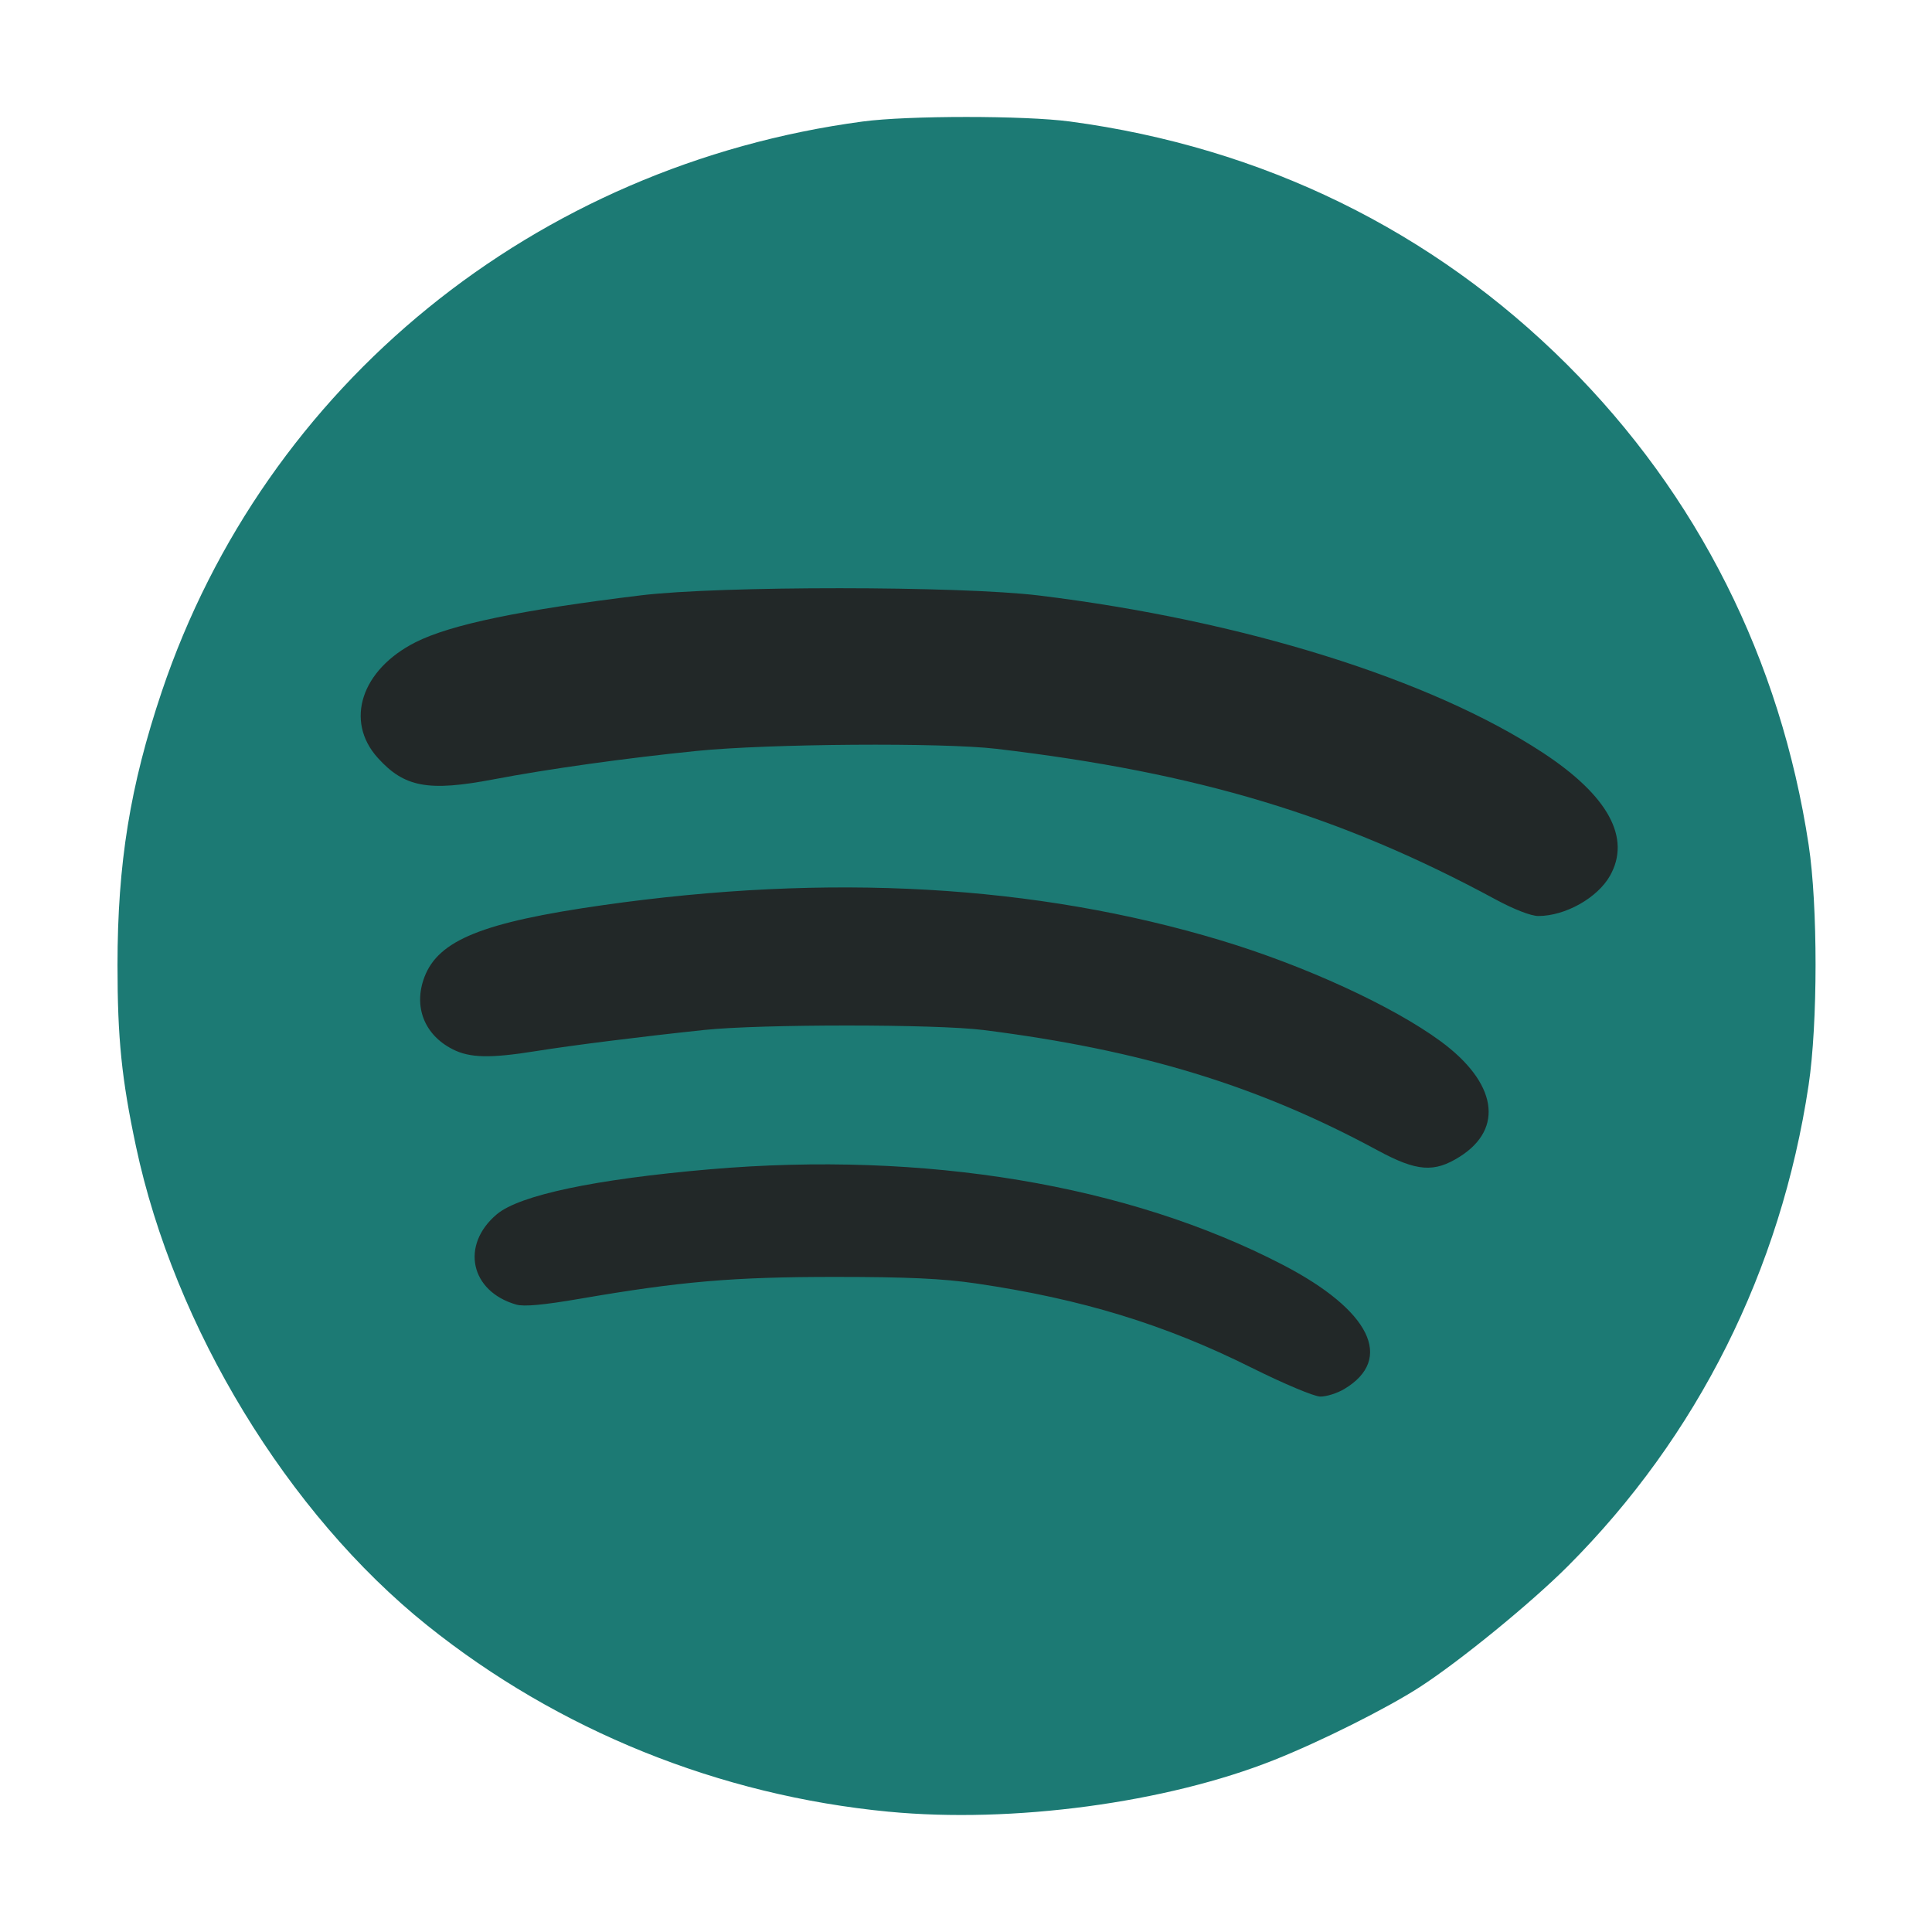 <?xml version="1.0" encoding="UTF-8" standalone="no"?>
<svg
   xmlns:dc="http://purl.org/dc/elements/1.1/"
   xmlns:cc="http://creativecommons.org/ns#"
   xmlns:rdf="http://www.w3.org/1999/02/22-rdf-syntax-ns#"
   xmlns:svg="http://www.w3.org/2000/svg"
   xmlns="http://www.w3.org/2000/svg"
   xmlns:sodipodi="http://sodipodi.sourceforge.net/DTD/sodipodi-0.dtd"
   xmlns:inkscape="http://www.inkscape.org/namespaces/inkscape"
   width="512"
   height="512"
   version="1.1"
   viewBox="0 0 384 384"
   id="svg33477"
   sodipodi:docname="spotify.svg"
   inkscape:version="0.92.4 (fd57863, 2020-04-02)">
  <sodipodi:namedview
     pagecolor="#ffffff"
     bordercolor="#666666"
     borderopacity="1"
     objecttolerance="10"
     gridtolerance="10"
     guidetolerance="10"
     inkscape:pageopacity="0"
     inkscape:pageshadow="2"
     inkscape:window-width="2492"
     inkscape:window-height="1384"
     id="namedview33479"
     showgrid="false"
     inkscape:zoom="0.4609375"
     inkscape:cx="256"
     inkscape:cy="256"
     inkscape:window-x="68"
     inkscape:window-y="28"
     inkscape:window-maximized="1"
     inkscape:current-layer="svg33477" />
  <defs
     id="defs33463">
    <clipPath
       id="f">
      <path
         d="m111 119h177v23h-177z"
         id="path33435" />
    </clipPath>
    <clipPath
       id="d">
      <path
         d="m177 130h45v89h-45z"
         id="path33438" />
    </clipPath>
    <clipPath
       id="b">
      <path
         d="m111 207h177v89h-177z"
         id="path33441" />
    </clipPath>
    <clipPath
       id="h">
      <rect
         width="384"
         height="384"
         id="rect33444" />
    </clipPath>
    <g
       clip-path="url(#h)"
       id="g33447" />
    <clipPath
       id="e">
      <path
         d="m111 119h177v23h-177z"
         id="path33449" />
    </clipPath>
    <clipPath
       id="c">
      <path
         d="m177 130h45v89h-45z"
         id="path33452" />
    </clipPath>
    <clipPath
       id="a">
      <path
         d="m111 207h177v89h-177z"
         id="path33455" />
    </clipPath>
    <clipPath
       id="g">
      <rect
         width="384"
         height="384"
         id="rect33458" />
    </clipPath>
    <g
       clip-path="url(#g)"
       id="g33461" />
  </defs>
  <path
     d="m176.62 360.09c-33.68-3.234-65.656-16.148-91.723-37.043-27.715-22.219-50.234-59.262-57.875-95.203-2.848-13.398-3.668-21.449-3.668-36.02 0-20.203 2.512-35.699 8.809-54.395 20.539-60.953 74.168-104.56 139.31-113.28 8.992-1.203 32.191-1.203 41.188 0 38.27 5.121 72.105 21.668 98.828 48.332 25.949 25.898 42.395 58.598 47.996 95.449 1.836 12.09 1.828 35.508-0.016 47.781-5.523 36.734-22.07 69.777-47.875 95.602-7.344 7.348-21.543 18.934-29.465 24.043-6.539 4.219-19.629 10.77-28.875 14.449-21.445 8.539-52.043 12.645-76.633 10.281z"
     style="fill:#1c7a74;fill-opacity:1"
     id="path33465" />
  <g
     transform="translate(-3.464 21.361)"
     id="g33471">
    <path
       d="m252.22 250.48c-17.254-8.613-33.82-13.68-54.762-16.746-6.644-0.973-13.551-1.293-27.949-1.297-20.312-4e-3 -30.699 0.883-50.785 4.34-7.238 1.242-11.117 1.602-12.648 1.16-9.145-2.621-11.125-11.844-3.859-17.957 4.519-3.797 19.516-6.965 42.285-8.93 42.773-3.691 83.277 3.059 113.96 18.996 17.359 9.016 22.152 18.723 12.184 24.672-1.414 0.848-3.566 1.52-4.781 1.5-1.219-0.019-7.309-2.578-13.641-5.738zm25.043-43.203c-23.75-12.859-46.996-19.957-78.332-23.914-9.441-1.191-44.324-1.195-55.531-8e-3 -12.879 1.367-26.117 3.031-33.512 4.215-9.043 1.445-13.059 1.352-16.473-0.391-5.633-2.871-7.82-8.504-5.582-14.367 2.797-7.32 11.578-10.859 35.34-14.25 45.102-6.434 86.18-4.098 122.98 6.992 16.633 5.012 34.133 13.051 43.66 20.055 11.133 8.188 12.656 17.312 3.816 22.914-5.117 3.242-8.555 2.981-16.363-1.246zm23.418-49.891c-30.797-16.648-59.102-25.184-99.176-29.914-10.723-1.266-45.266-1.02-59.578 0.422-14.078 1.422-29.523 3.582-40.309 5.637-13.031 2.484-17.781 1.605-23.074-4.266-6.609-7.324-3.266-17.535 7.519-22.977 6.977-3.519 20.918-6.418 44.832-9.324 15.629-1.898 63.395-1.879 79.066 0.035 40.531 4.945 77.926 16.625 100.24 31.305 12.918 8.5 17.484 16.887 13.27 24.383-2.484 4.414-8.891 8.016-14.258 8.016-1.445 0-4.836-1.316-8.535-3.316z"
       style="fill:#222828;fill-opacity:1"
       id="path33469" />
  </g>
</svg>

